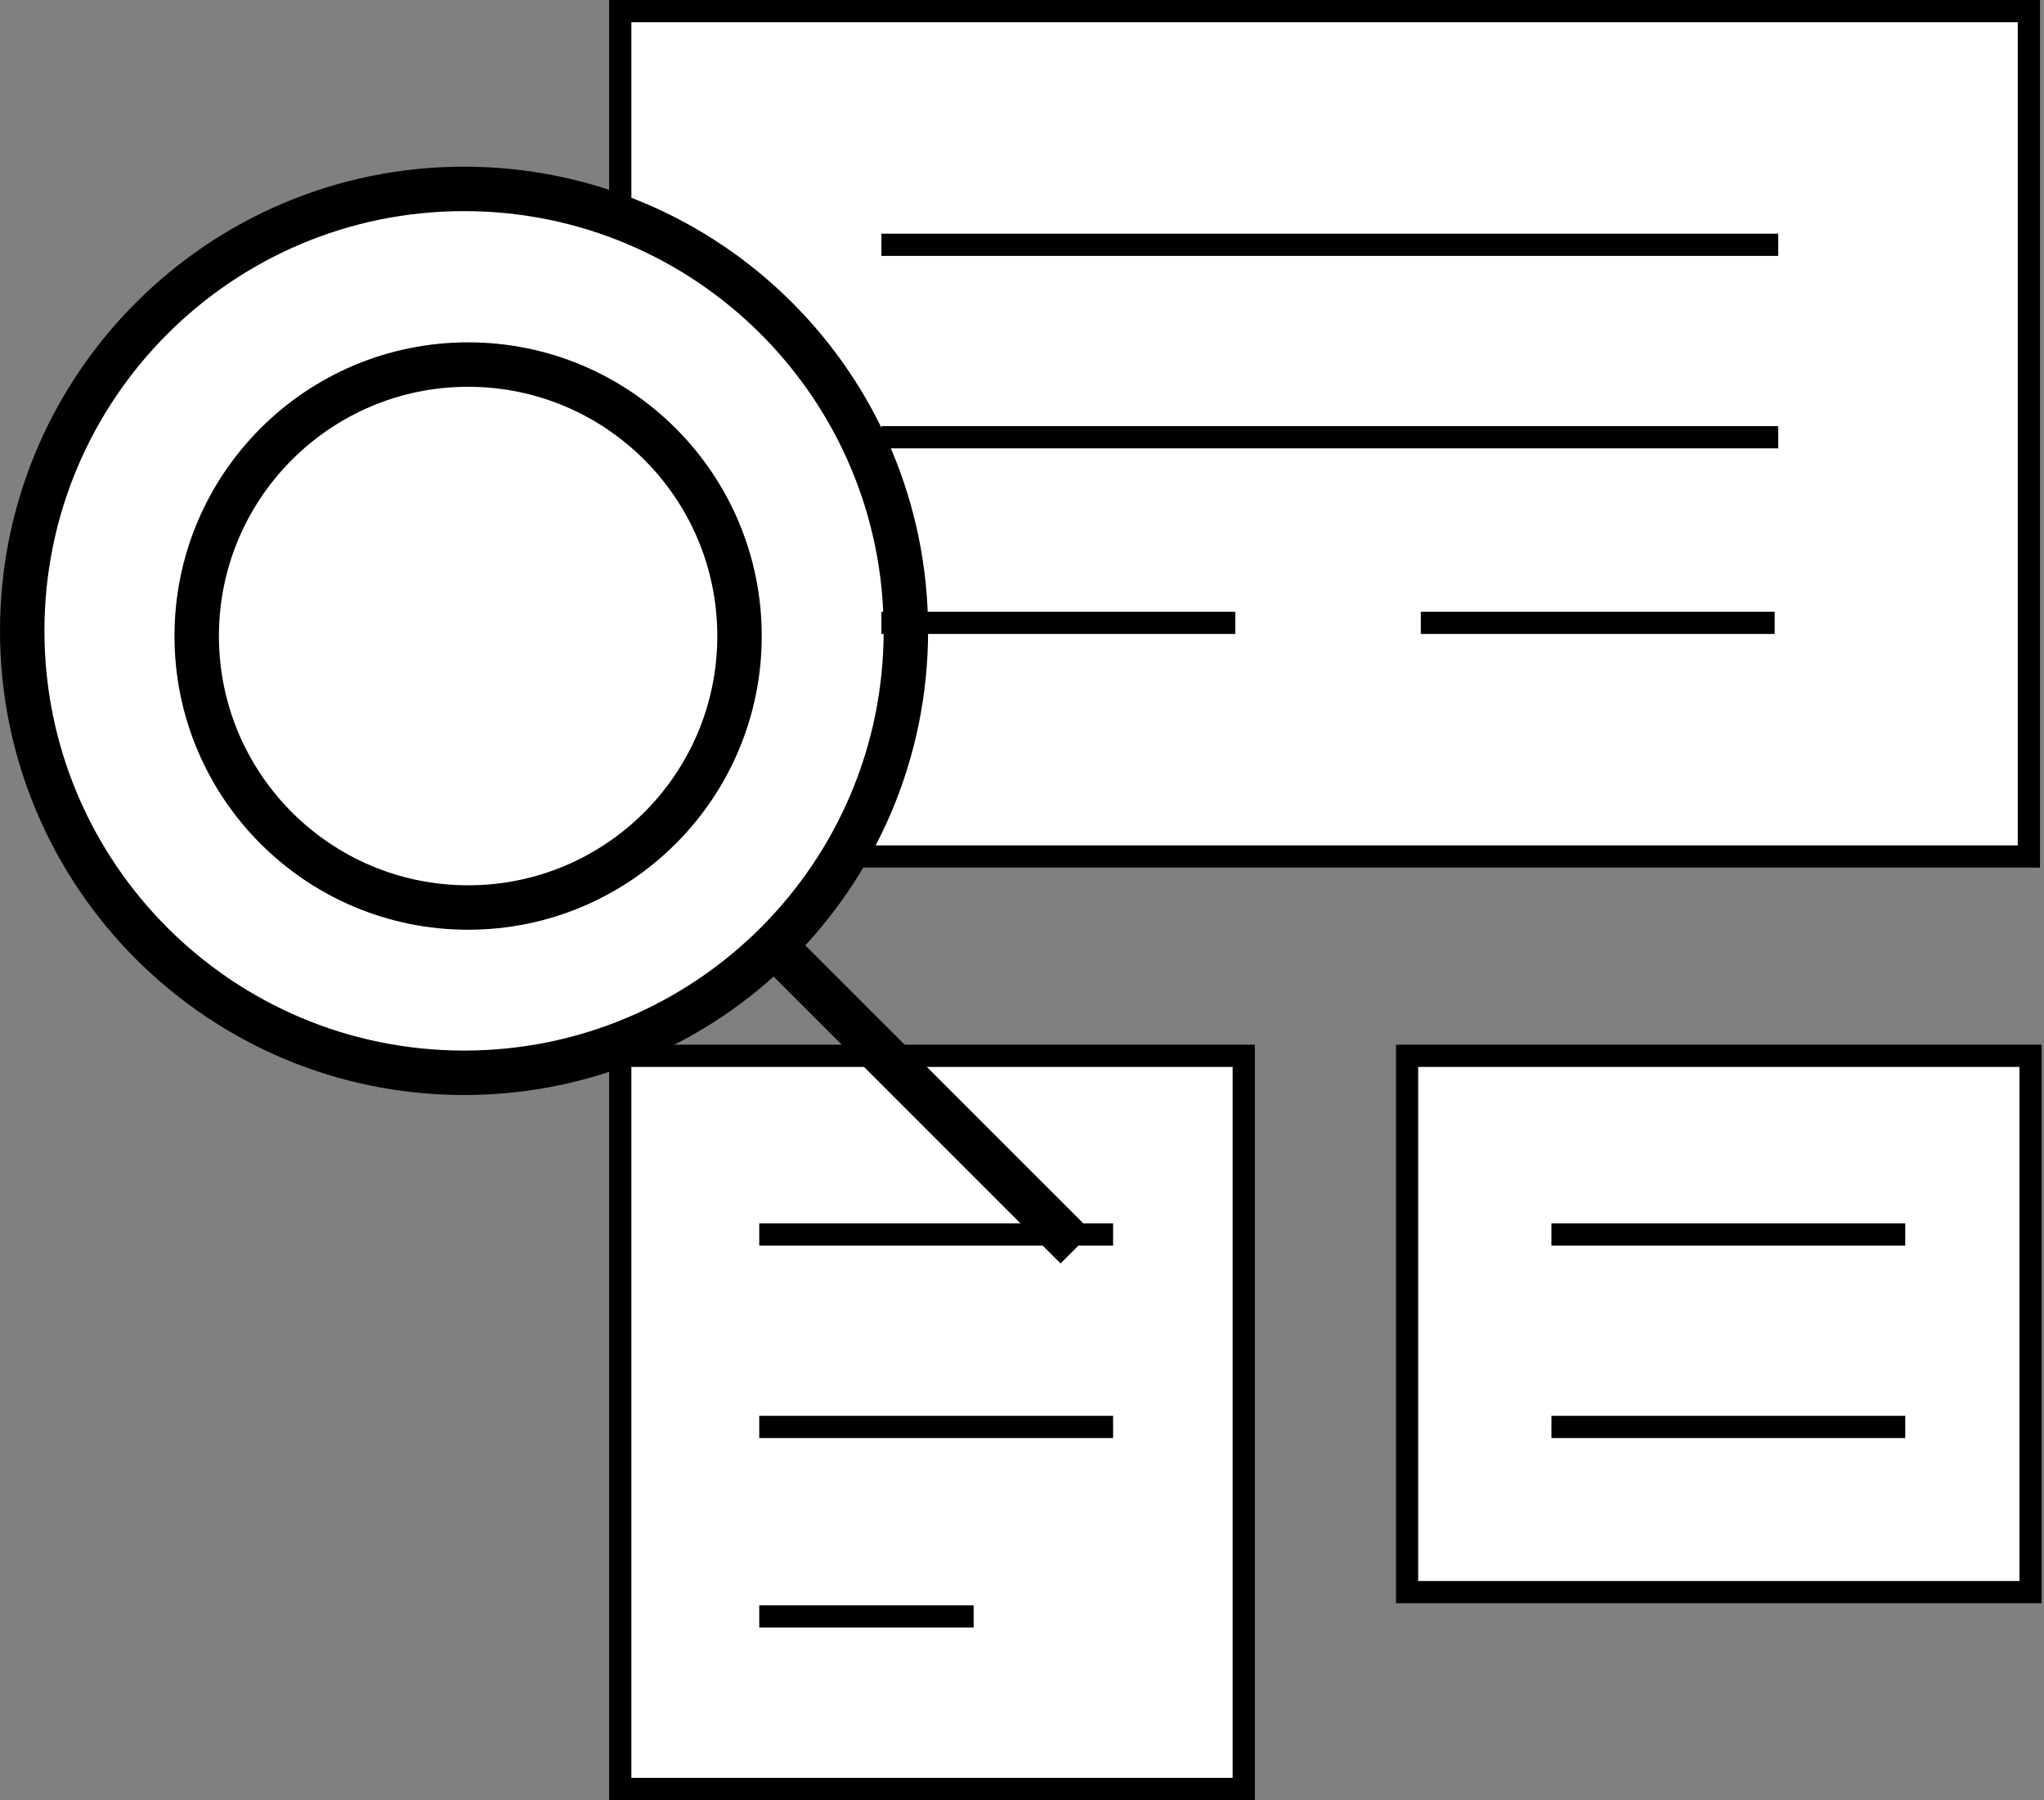 <svg width="184" height="162" viewBox="0 0 184 162" fill="none" xmlns="http://www.w3.org/2000/svg">
<rect x="0" y="0" width="184" height="162" fill="#808080" stroke="none"/>
<path d="M182.639 1H55.836V77.083H182.639V1Z" fill="white" stroke="black" stroke-width="2" stroke-miterlimit="10"/>
<path d="M182.79 95.019H126.664V143.285H182.79V95.019Z" fill="white" stroke="black" stroke-width="2" stroke-miterlimit="10"/>
<path d="M79.346 22.029H160.071" stroke="black" stroke-width="2" stroke-miterlimit="10"/>
<path d="M79.346 39.35H160.071" stroke="black" stroke-width="2" stroke-miterlimit="10"/>
<path d="M139.658 111.099H171.511" stroke="black" stroke-width="2" stroke-miterlimit="10"/>
<path d="M139.658 128.418H171.511" stroke="black" stroke-width="2" stroke-miterlimit="10"/>
<path d="M111.962 95.019H55.836V161H111.962V95.019Z" fill="white" stroke="black" stroke-width="2" stroke-miterlimit="10"/>
<path d="M68.348 111.099H100.2" stroke="black" stroke-width="2" stroke-miterlimit="10"/>
<path d="M68.348 128.418H100.2" stroke="black" stroke-width="2" stroke-miterlimit="10"/>
<path d="M41.774 96.547C63.74 96.547 81.547 78.74 81.547 56.774C81.547 34.807 63.74 17 41.774 17C19.807 17 2 34.807 2 56.774C2 78.74 19.807 96.547 41.774 96.547Z" fill="white" stroke="black" stroke-width="4" stroke-miterlimit="10"/>
<path d="M42.139 81.673C55.633 81.673 66.571 70.734 66.571 57.241C66.571 43.747 55.633 32.809 42.139 32.809C28.646 32.809 17.707 43.747 17.707 57.241C17.707 70.734 28.646 81.673 42.139 81.673Z" fill="white" stroke="black" stroke-width="4" stroke-miterlimit="10"/>
<path d="M96.886 112.294L69.975 85.392" stroke="black" stroke-width="4" stroke-miterlimit="10"/>
<path d="M68.348 145.474H87.645" stroke="black" stroke-width="2" stroke-miterlimit="10"/>
<path d="M79.346 56.054H111.198" stroke="black" stroke-width="2" stroke-miterlimit="10"/>
<path d="M127.902 56.054H159.755" stroke="black" stroke-width="2" stroke-miterlimit="10"/>
</svg>
